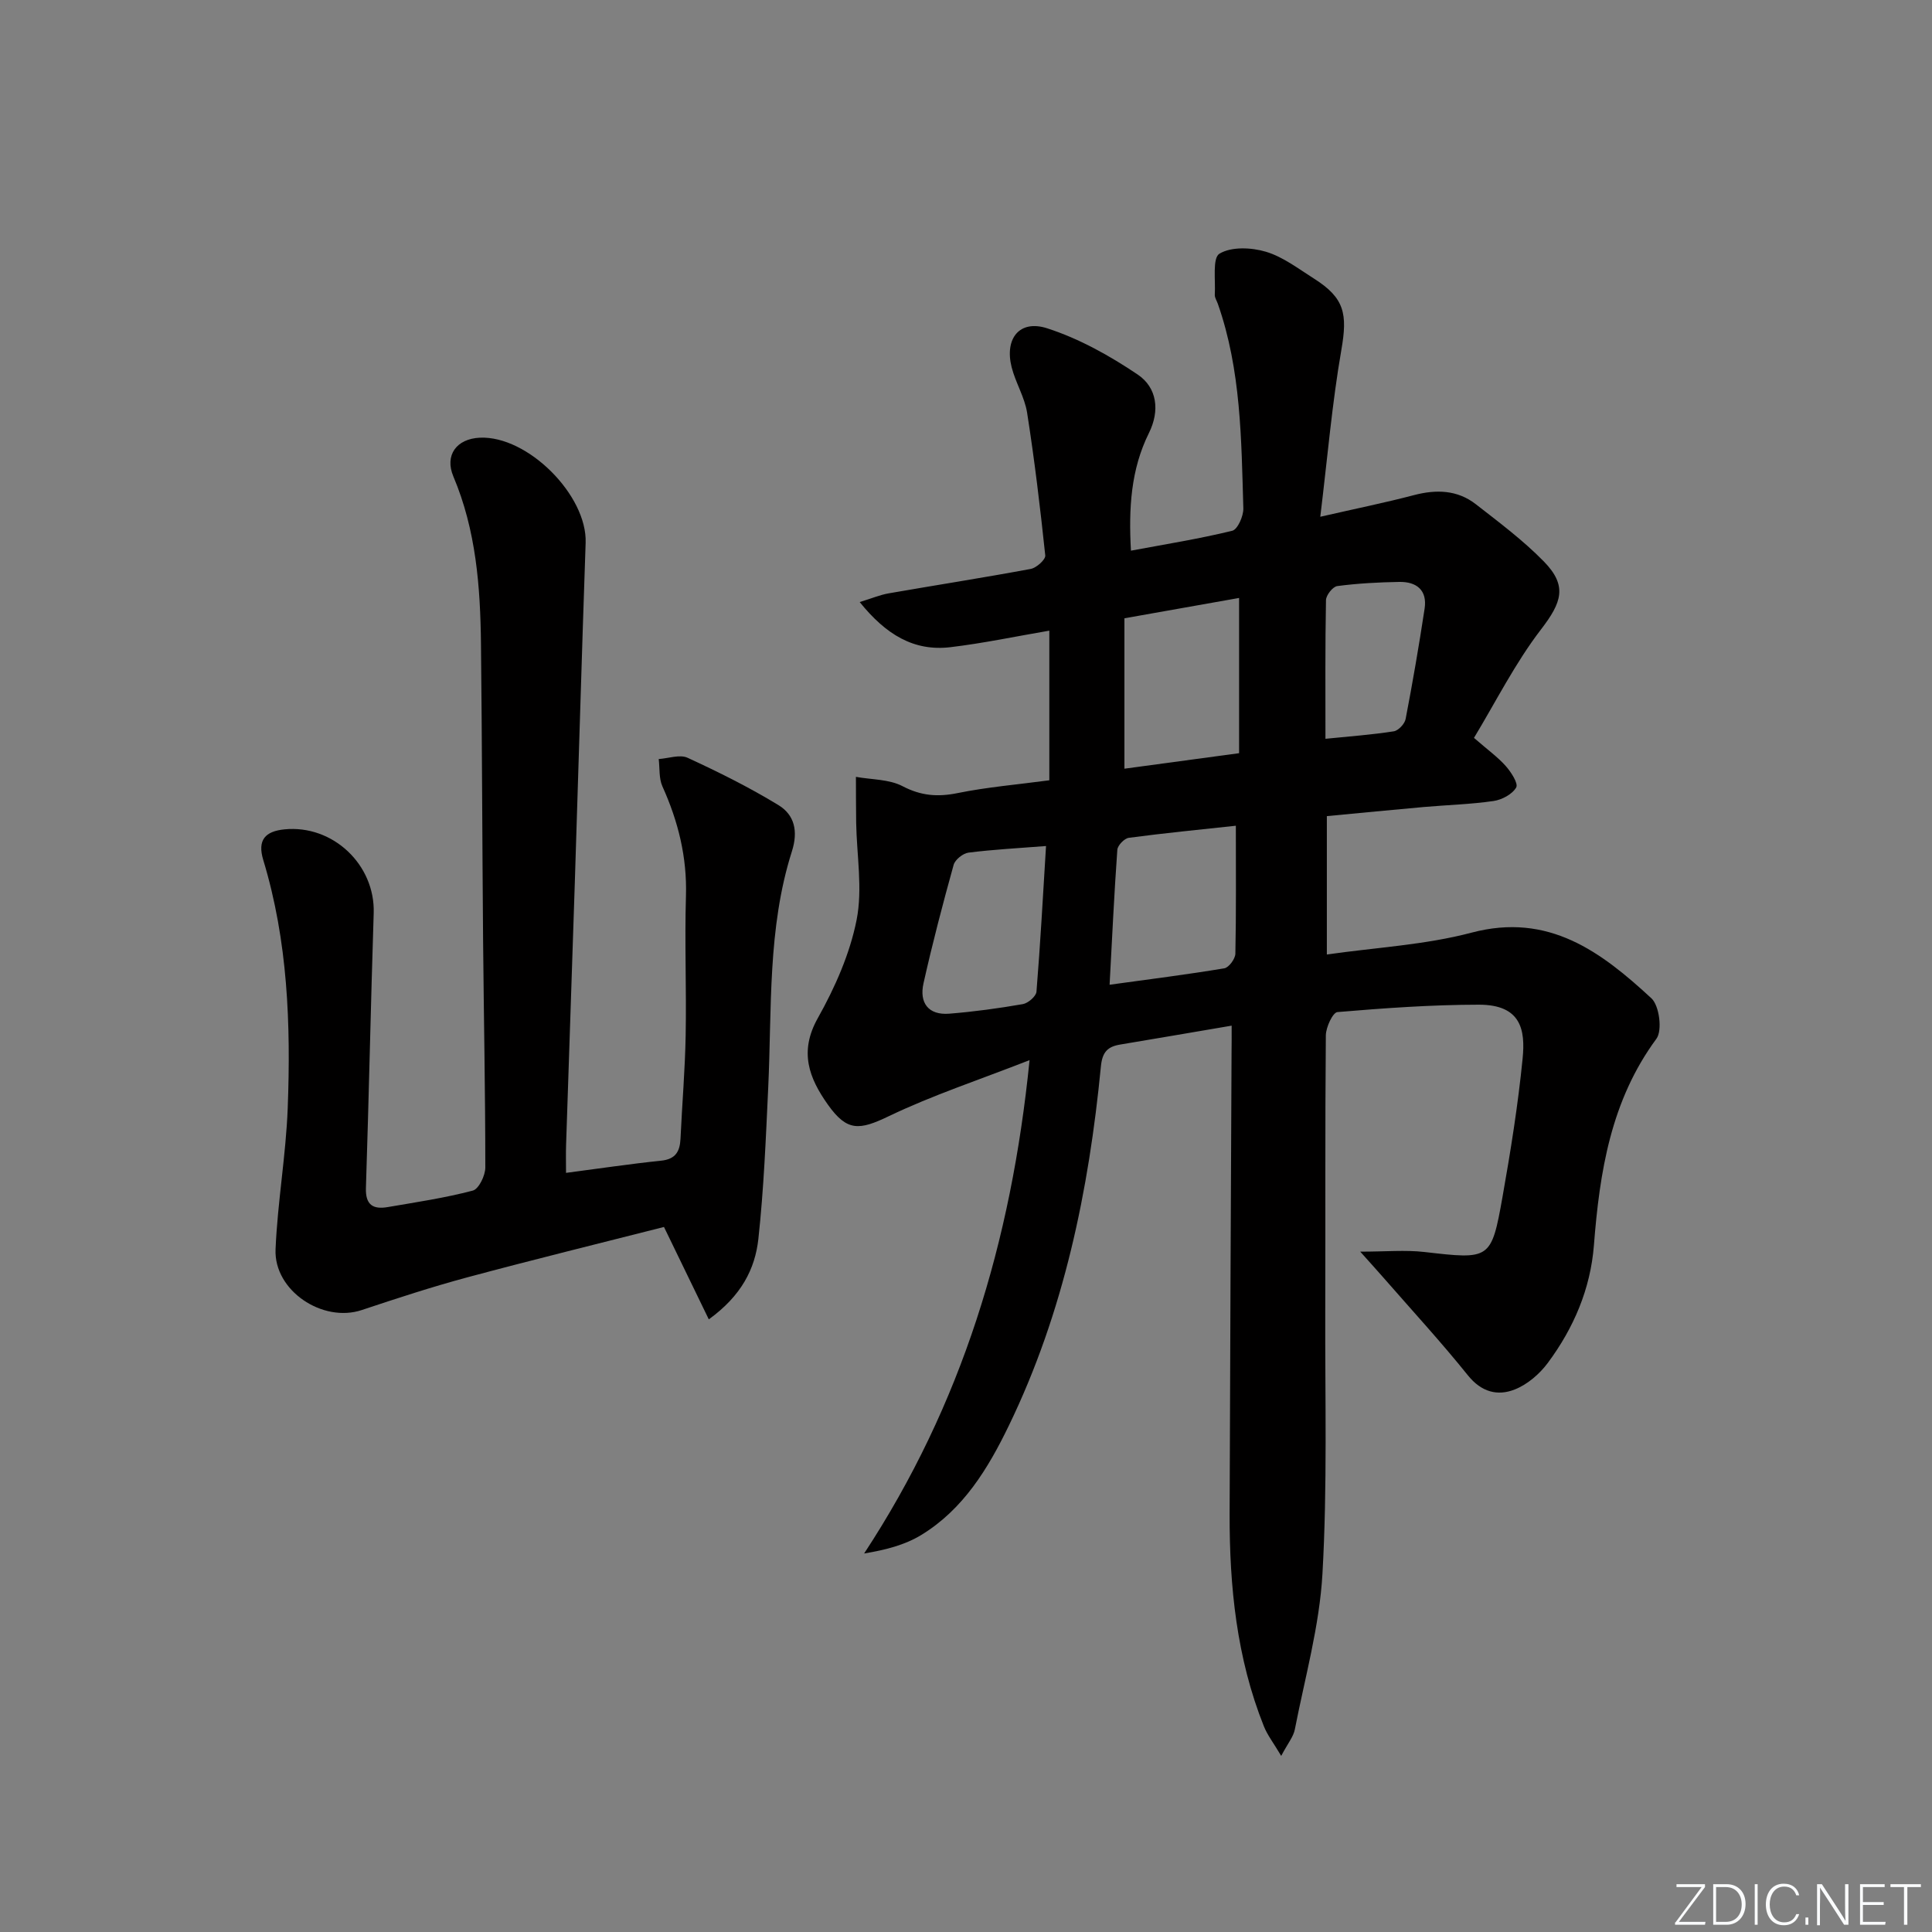 <svg enable-background="new 0 0 400 400" viewBox="0 0 400 400" xmlns="http://www.w3.org/2000/svg"><rect x="0" y="0" width="400" height="400" fill="#808080" stroke="none"/><g fill="#fafbfc"><path d="m346.9 398 5.4-7.3h-5.2v-.6h5.9v.6l-5.4 7.2h5.5l-.1.6h-6.2v-.5z"/><path d="m354.7 390.1h2.8c2.3 0 3.9 1.6 3.9 4.1s-1.6 4.3-3.9 4.3h-2.8zm.6 7.8h2c2.2 0 3.3-1.6 3.3-3.6 0-1.8-1-3.6-3.3-3.6h-2z"/><path d="m363.9 390.1v8.4h-.6v-8.4z"/><path d="m372.5 396.3c-.4 1.3-1.4 2.3-3.2 2.3-2.4 0-3.7-1.9-3.7-4.3 0-2.3 1.2-4.3 3.7-4.3 1.8 0 2.9 1 3.2 2.4h-.6c-.4-1.1-1.1-1.8-2.5-1.8-2.1 0-3 1.9-3 3.7s.9 3.7 3 3.7c1.4 0 2.1-.7 2.5-1.7z"/><path d="m373.8 398.5v-1.5h.6v1.5z"/><path d="m376.2 398.5v-8.4h1c1.3 2 4.4 6.7 4.9 7.6-.1-1.2-.1-2.4-.1-3.8v-3.8h.7v8.4h-.9c-1.2-1.9-4.4-6.8-5-7.7.1 1.1 0 2.3 0 3.9v3.9h-.6z"/><path d="m390 394.4h-4.3v3.5h4.7l-.1.6h-5.2v-8.4h5.1v.6h-4.5v3.1h4.3z"/><path d="m394.2 390.7h-2.8v-.6h6.3v.6h-2.8v7.8h-.7z"/></g><path d="m255 212.35c-8.02 1.36-15.53 2.66-23.06 3.91-2.61.43-3.72 1.54-4.01 4.52-2.5 25.75-7.67 50.85-19.04 74.34-4.32 8.93-9.44 17.36-18.15 22.68-3.36 2.05-7.33 3.09-11.83 3.83 20.18-30.75 30.45-64.33 34.25-102.14-10.56 4.13-20.13 7.28-29.13 11.6-6.1 2.93-8.63 3.22-12.6-2.35-3.95-5.56-6.02-10.99-2.11-17.95 3.55-6.33 6.63-13.28 8.03-20.33 1.28-6.46.02-13.42-.09-20.15-.05-3.16-.03-6.32-.05-9.47 3.24.59 6.86.47 9.65 1.93 3.83 2 7.27 2.27 11.4 1.43 6.15-1.25 12.45-1.77 18.99-2.65 0-10.26 0-20.35 0-30.98-6.92 1.18-13.65 2.61-20.45 3.42-7.61.91-13.38-2.61-18.81-9.34 2.52-.77 4.21-1.49 5.98-1.8 9.81-1.71 19.65-3.24 29.43-5.06 1.19-.22 3.1-1.94 3.01-2.79-1.04-9.88-2.22-19.75-3.76-29.56-.51-3.22-2.39-6.21-3.2-9.41-1.5-5.93 1.62-9.91 7.35-8.06 6.61 2.13 12.95 5.67 18.74 9.57 4.02 2.71 4.64 7.46 2.33 12.12-3.75 7.55-4.21 15.61-3.72 24.35 7.17-1.34 14.14-2.45 20.97-4.12 1.12-.27 2.35-3.06 2.3-4.65-.42-14.27-.46-28.61-5.28-42.34-.22-.63-.66-1.27-.63-1.88.18-2.96-.53-7.6.97-8.5 2.46-1.48 6.6-1.3 9.61-.4 3.56 1.06 6.74 3.53 9.97 5.57 6.35 4.02 6.95 7.32 5.65 14.78-1.92 11.04-2.86 22.24-4.36 34.52 7.57-1.73 13.53-2.94 19.39-4.48 4.62-1.21 8.99-1.09 12.81 1.88 4.84 3.77 9.82 7.49 14.09 11.86 4.95 5.06 3.68 8.5-.58 14.05-5.37 6.99-9.38 15.02-13.89 22.47 2.9 2.52 4.95 3.99 6.58 5.83 1.11 1.25 2.64 3.62 2.16 4.44-.8 1.4-2.96 2.55-4.69 2.8-4.76.69-9.6.82-14.41 1.24-6.61.59-13.22 1.24-20.1 1.89v28.65c10.16-1.46 20.34-1.98 29.98-4.53 15.96-4.22 26.83 4 37.22 13.6 1.64 1.52 2.3 6.66 1.03 8.38-9.45 12.82-11.75 27.56-12.94 42.78-.71 9.01-4.19 17.12-9.53 24.31-1.71 2.31-4.24 4.49-6.87 5.52-3.54 1.4-6.89.54-9.67-2.91-5.6-6.97-11.67-13.56-17.55-20.3-1.26-1.45-2.56-2.86-4.76-5.33 5.31 0 9.34-.38 13.28.07 13.62 1.57 13.86 1.64 16.19-11.47 1.68-9.47 3.2-19 4.15-28.57.59-5.94-.3-11.17-9.07-11.16-9.76.01-19.54.71-29.27 1.53-.96.08-2.38 3.14-2.4 4.82-.17 19-.06 37.99-.12 56.99-.06 18.16.45 36.36-.58 54.47-.61 10.82-3.63 21.52-5.72 32.24-.29 1.51-1.43 2.85-2.82 5.48-1.59-2.68-2.85-4.29-3.58-6.11-5.65-14.13-7.14-28.96-7.1-44 .09-31.83.26-63.65.4-95.48.03-1.79.02-3.59.02-5.6zm-22.2-84.34v31.14c7.7-1.04 15.56-2.1 23.74-3.21 0-10.78 0-21.2 0-32.14-7.86 1.4-15.48 2.75-23.74 4.21zm23.07 42.95c-7.4.8-14.8 1.52-22.16 2.5-.92.12-2.32 1.57-2.38 2.49-.66 9.23-1.09 18.47-1.6 27.93 8.43-1.16 16.12-2.13 23.75-3.4.94-.16 2.27-1.96 2.29-3.03.18-8.59.1-17.18.1-26.49zm-39.3 4.2c-5.83.46-10.97.72-16.06 1.37-1.14.15-2.77 1.45-3.07 2.53-2.26 8.13-4.4 16.3-6.24 24.53-.9 4.01.98 6.64 5.36 6.28 5.09-.41 10.18-1.1 15.21-1.98 1.09-.19 2.74-1.61 2.82-2.57.8-9.86 1.34-19.75 1.98-30.16zm57.85-22.2c5.05-.51 9.63-.84 14.15-1.55.95-.15 2.26-1.54 2.45-2.55 1.46-7.59 2.77-15.21 3.93-22.85.58-3.82-1.67-5.59-5.23-5.53-4.29.07-8.6.3-12.85.86-.93.12-2.32 1.88-2.34 2.91-.18 9.42-.11 18.85-.11 28.71z" fill="#010000"/><path d="m146.75 273.16c-3.2-6.6-6.11-12.6-9.28-19.13-13.17 3.35-26.98 6.74-40.72 10.43-7.36 1.98-14.62 4.36-21.85 6.77-8.09 2.7-18.21-4-17.85-12.57.41-9.77 2.15-19.49 2.52-29.26.65-17.3.03-34.57-5.06-51.33-1.27-4.18.41-5.96 4.38-6.36 10.05-1 18.8 7.35 18.48 17.35-.61 18.96-.99 37.93-1.61 56.89-.12 3.57 1.53 4.48 4.54 3.96 5.89-1.01 11.82-1.89 17.59-3.41 1.24-.33 2.59-3.12 2.59-4.78 0-15.65-.32-31.29-.46-46.94-.18-20.49-.21-40.98-.44-61.47-.13-11.82-1.01-23.53-5.71-34.65-1.87-4.42.66-7.83 5.49-8.04 9.91-.44 22.23 11.94 21.89 21.76-.81 23.44-1.48 46.89-2.24 70.33-.58 18.12-1.22 36.24-1.81 54.36-.06 1.8-.01 3.6-.01 5.76 6.9-.9 13.27-1.86 19.67-2.52 2.99-.31 3.9-1.87 4.03-4.54.33-7.14.94-14.27 1.07-21.42.18-9.61-.23-19.24.06-28.85.24-8.03-1.6-15.44-4.87-22.68-.75-1.66-.54-3.77-.77-5.67 2.01-.13 4.37-1 5.98-.26 6.42 2.96 12.79 6.13 18.81 9.8 3.32 2.03 4.12 5.38 2.78 9.59-5.07 15.93-4.13 32.53-4.9 48.94-.49 10.45-.91 20.92-2.04 31.31-.69 6.19-3.51 11.74-10.26 16.63z" fill="#010000"/></svg>